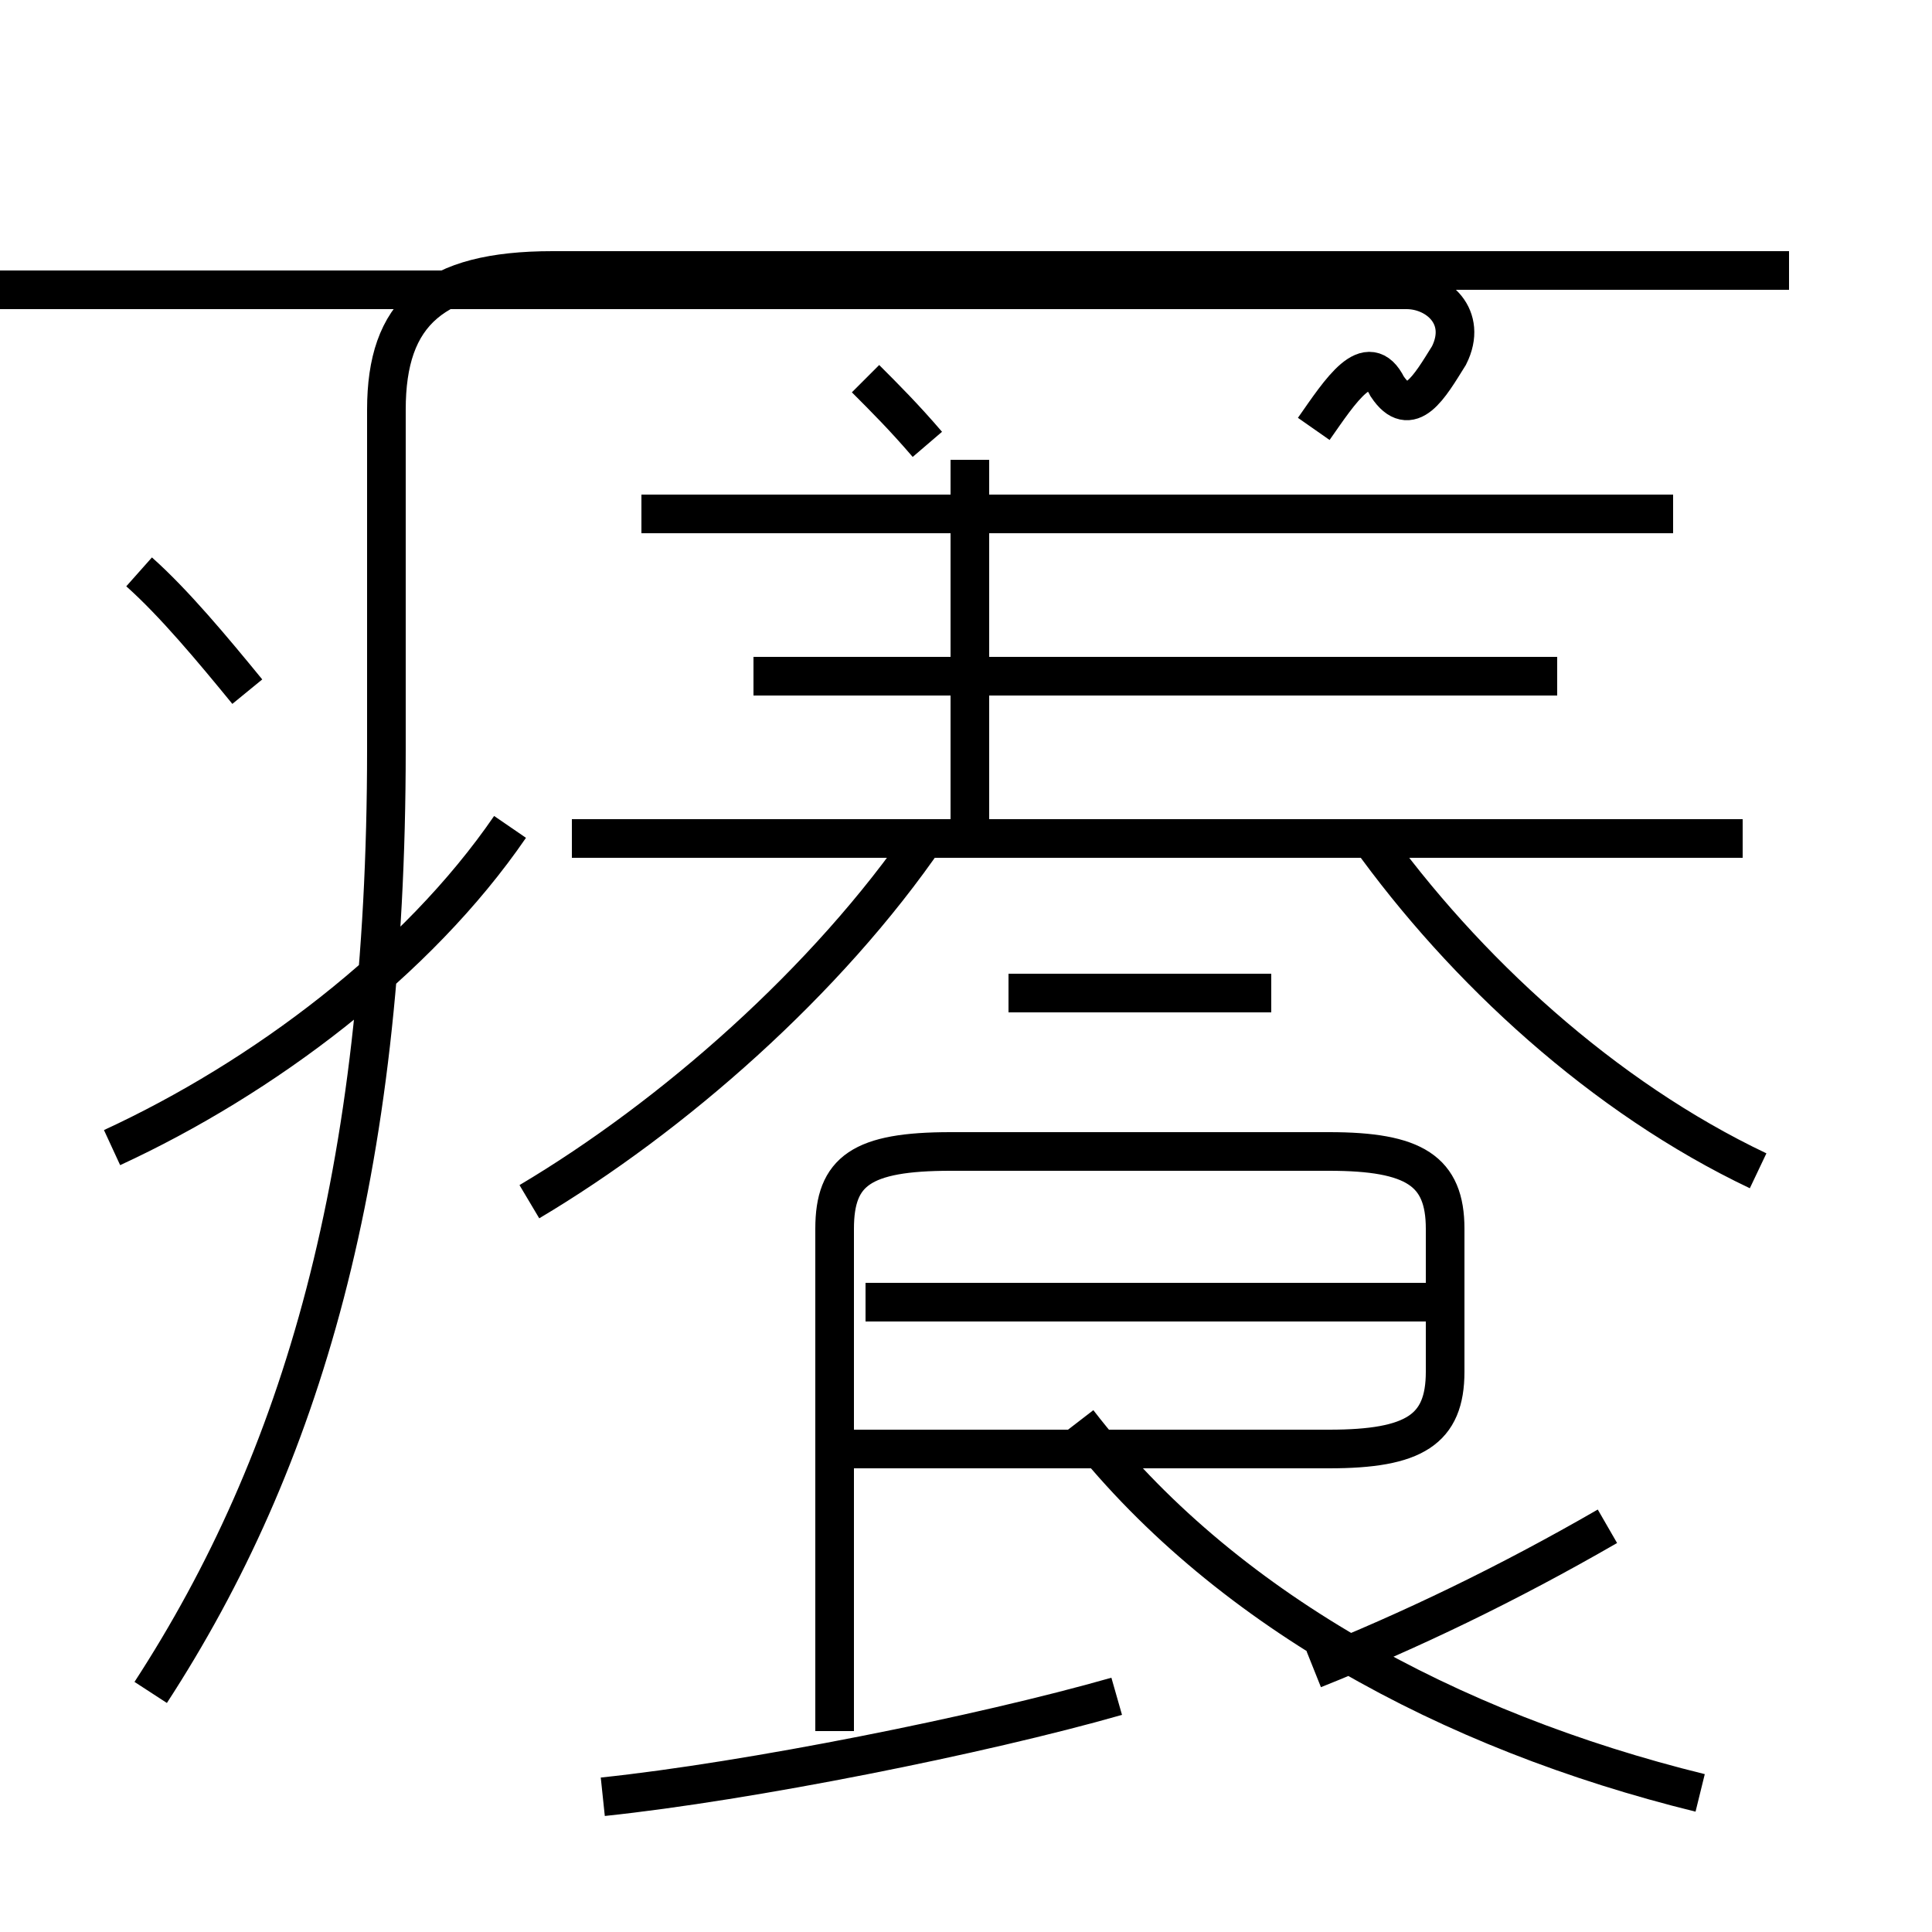 <?xml version='1.0' encoding='utf8'?>
<svg viewBox="0.0 -6.0 50.0 50.0" version="1.1" xmlns="http://www.w3.org/2000/svg">
<rect x="0.0" y="-6.0" width="50.0" height="50.0" fill="#808080" stroke="none"/>
<rect x="-1000" y="-1000" width="2000" height="2000" stroke="white" fill="white"/>
<g style="fill:white;stroke:#000000;  stroke-width:1">
<path d="M 3.9 -0.2 C 7.8 -6.2 10.0 -13.6 10.0 -24.6 L 10.0 -33.4 C 10.0 -35.9 11.2 -37.0 14.3 -37.0 L 46.3 -37.0 M 2.9 -14.3 C 6.8 -16.1 10.8 -19.1 13.2 -22.6 M 15.6 2.5 C 19.4 2.1 25.4 0.9 28.9 -0.1 M 6.4 -26.1 C 5.5 -27.2 4.5 -28.4 3.6 -29.2 M 21.6 0.8 L 21.6 -12.2 C 21.6 -13.7 22.3 -14.2 24.6 -14.2 L 34.4 -14.2 C 36.6 -14.2 37.4 -13.7 37.4 -12.2 L 37.4 -8.5 C 37.4 -7.0 36.6 -6.5 34.4 -6.5 L 21.6 -6.5 M 44.0 2.4 C 37.5 0.8 31.6 -2.4 27.9 -7.2 M 13.7 -12.9 C 17.4 -15.1 21.4 -18.6 24.0 -22.4 M 37.0 -10.3 L 22.4 -10.3 M 32.9 -18.3 L 26.1 -18.3 M 45.1 -22.3 L 14.8 -22.3 M 34.0 -0.8 C 36.5 -1.8 39.0 -3.0 41.6 -4.5 M 40.3 -26.5 L 19.5 -26.5 M 45.5 -13.7 C 41.5 -15.6 37.9 -18.9 35.4 -22.4 M 25.1 -22.6 L 25.1 -32.1 M 43.3 -30.7 L 16.6 -30.7 M 24.0 -32.5 C 23.4 -33.2 22.9 -33.7 22.4 -34.2 M 34.0 -32.9 C 34.7 -33.9 35.4 -35.0 35.9 -34.0 C 36.5 -33.1 37.0 -34.0 37.5 -34.8 C 38.0 -35.8 37.2 -36.5 36.4 -36.5 C 35.5 -36.5 34.8 -36.5 34.0 -36.5 C 33.1 -36.5 32.4 -36.5 31.6 -36.5 C 30.8 -36.5 30.1 -36.5 29.2 -36.5 C 28.4 -36.5 27.9 -36.5 27.1 -36.5 C 26.2 -36.5 25.6 -36.5 24.8 -36.5 C 24.0 -36.5 23.4 -36.5 22.6 -36.5 C 21.8 -36.5 21.1 -36.5 20.3 -36.5 C 19.4 -36.5 18.8 -36.5 18.0 -36.5 C 17.1 -36.5 16.4 -36.5 15.6 -36.5 C 14.8 -36.5 14.1 -36.5 13.2 -36.5 C 12.4 -36.5 11.7 -36.5 10.9 -36.5 C 10.1 -36.5 9.4 -36.5 8.6 -36.5 C 7.8 -36.5 7.0 -36.5 6.2 -36.5 C 5.4 -36.5 4.7 -36.5 3.9 -36.5 C 3.1 -36.5 2.4 -36.5 1.6 -36.5 C 0.8 -36.5 0.1 -36.5 -0.7 -36.5 C -1.6 -36.5 -2.4 -36.5 -3.2 -36.5 C -4.0 -36.5 -4.8 -36.5 -5.5 -36.5 C -6.3 -36.5 -7.0 -36.5 -7.8 -36.5 C -8.6 -36.5 -9.3 -36.5 -10.1 -36.5 C -10.9 -36.5 -11.6 -36.5 -12.4 -36.5 C -13.2 -36.5 -13.9 -36.5 -14.7 -36.5 C -15.5 -36.5 -16.2 -36.5 -17.0 -36.5 C -17.8 -36.5 -18.5 -36.5 -19.2 -36.5 C -20.1 -36.5 -20.8 -36.5 -21.6 -36.5 C -22.4 -36.5 -23.1 -36.5 -23.9 -36.5 C -24.6 -36.5 -25.4 -36.5 -26.1 -36.5 C -26.9 -36.5 -27.6 -36.5 -28.4 -36.5 C -29.1 -36.5 -29.9 -36.5 -30.6 -36.5 C -31.4 -36.5 -32.1 -36.5 -32.9 -36.5 C -33.6 -36.5 -34.4 -36.5 -35.1 -36.5 C -35.9 -36.5 -36.6 -36.5 -37.4 -36.5 C -38.1 -36.5 -38.9 -36.5 -39.6 -36.5 C -40.4 -36.5 -41.1 -36.5 -41.9 -36.5 C -42.6 -36.5 -43.4 -36.5 -44.1 -36.5 C -44.9 -36.5 -45.6 -36.5 -46.3 -36.5 C -47.1 -36.5 -47." transform="translate(0.0, 38.0)" />
</g>
</svg>